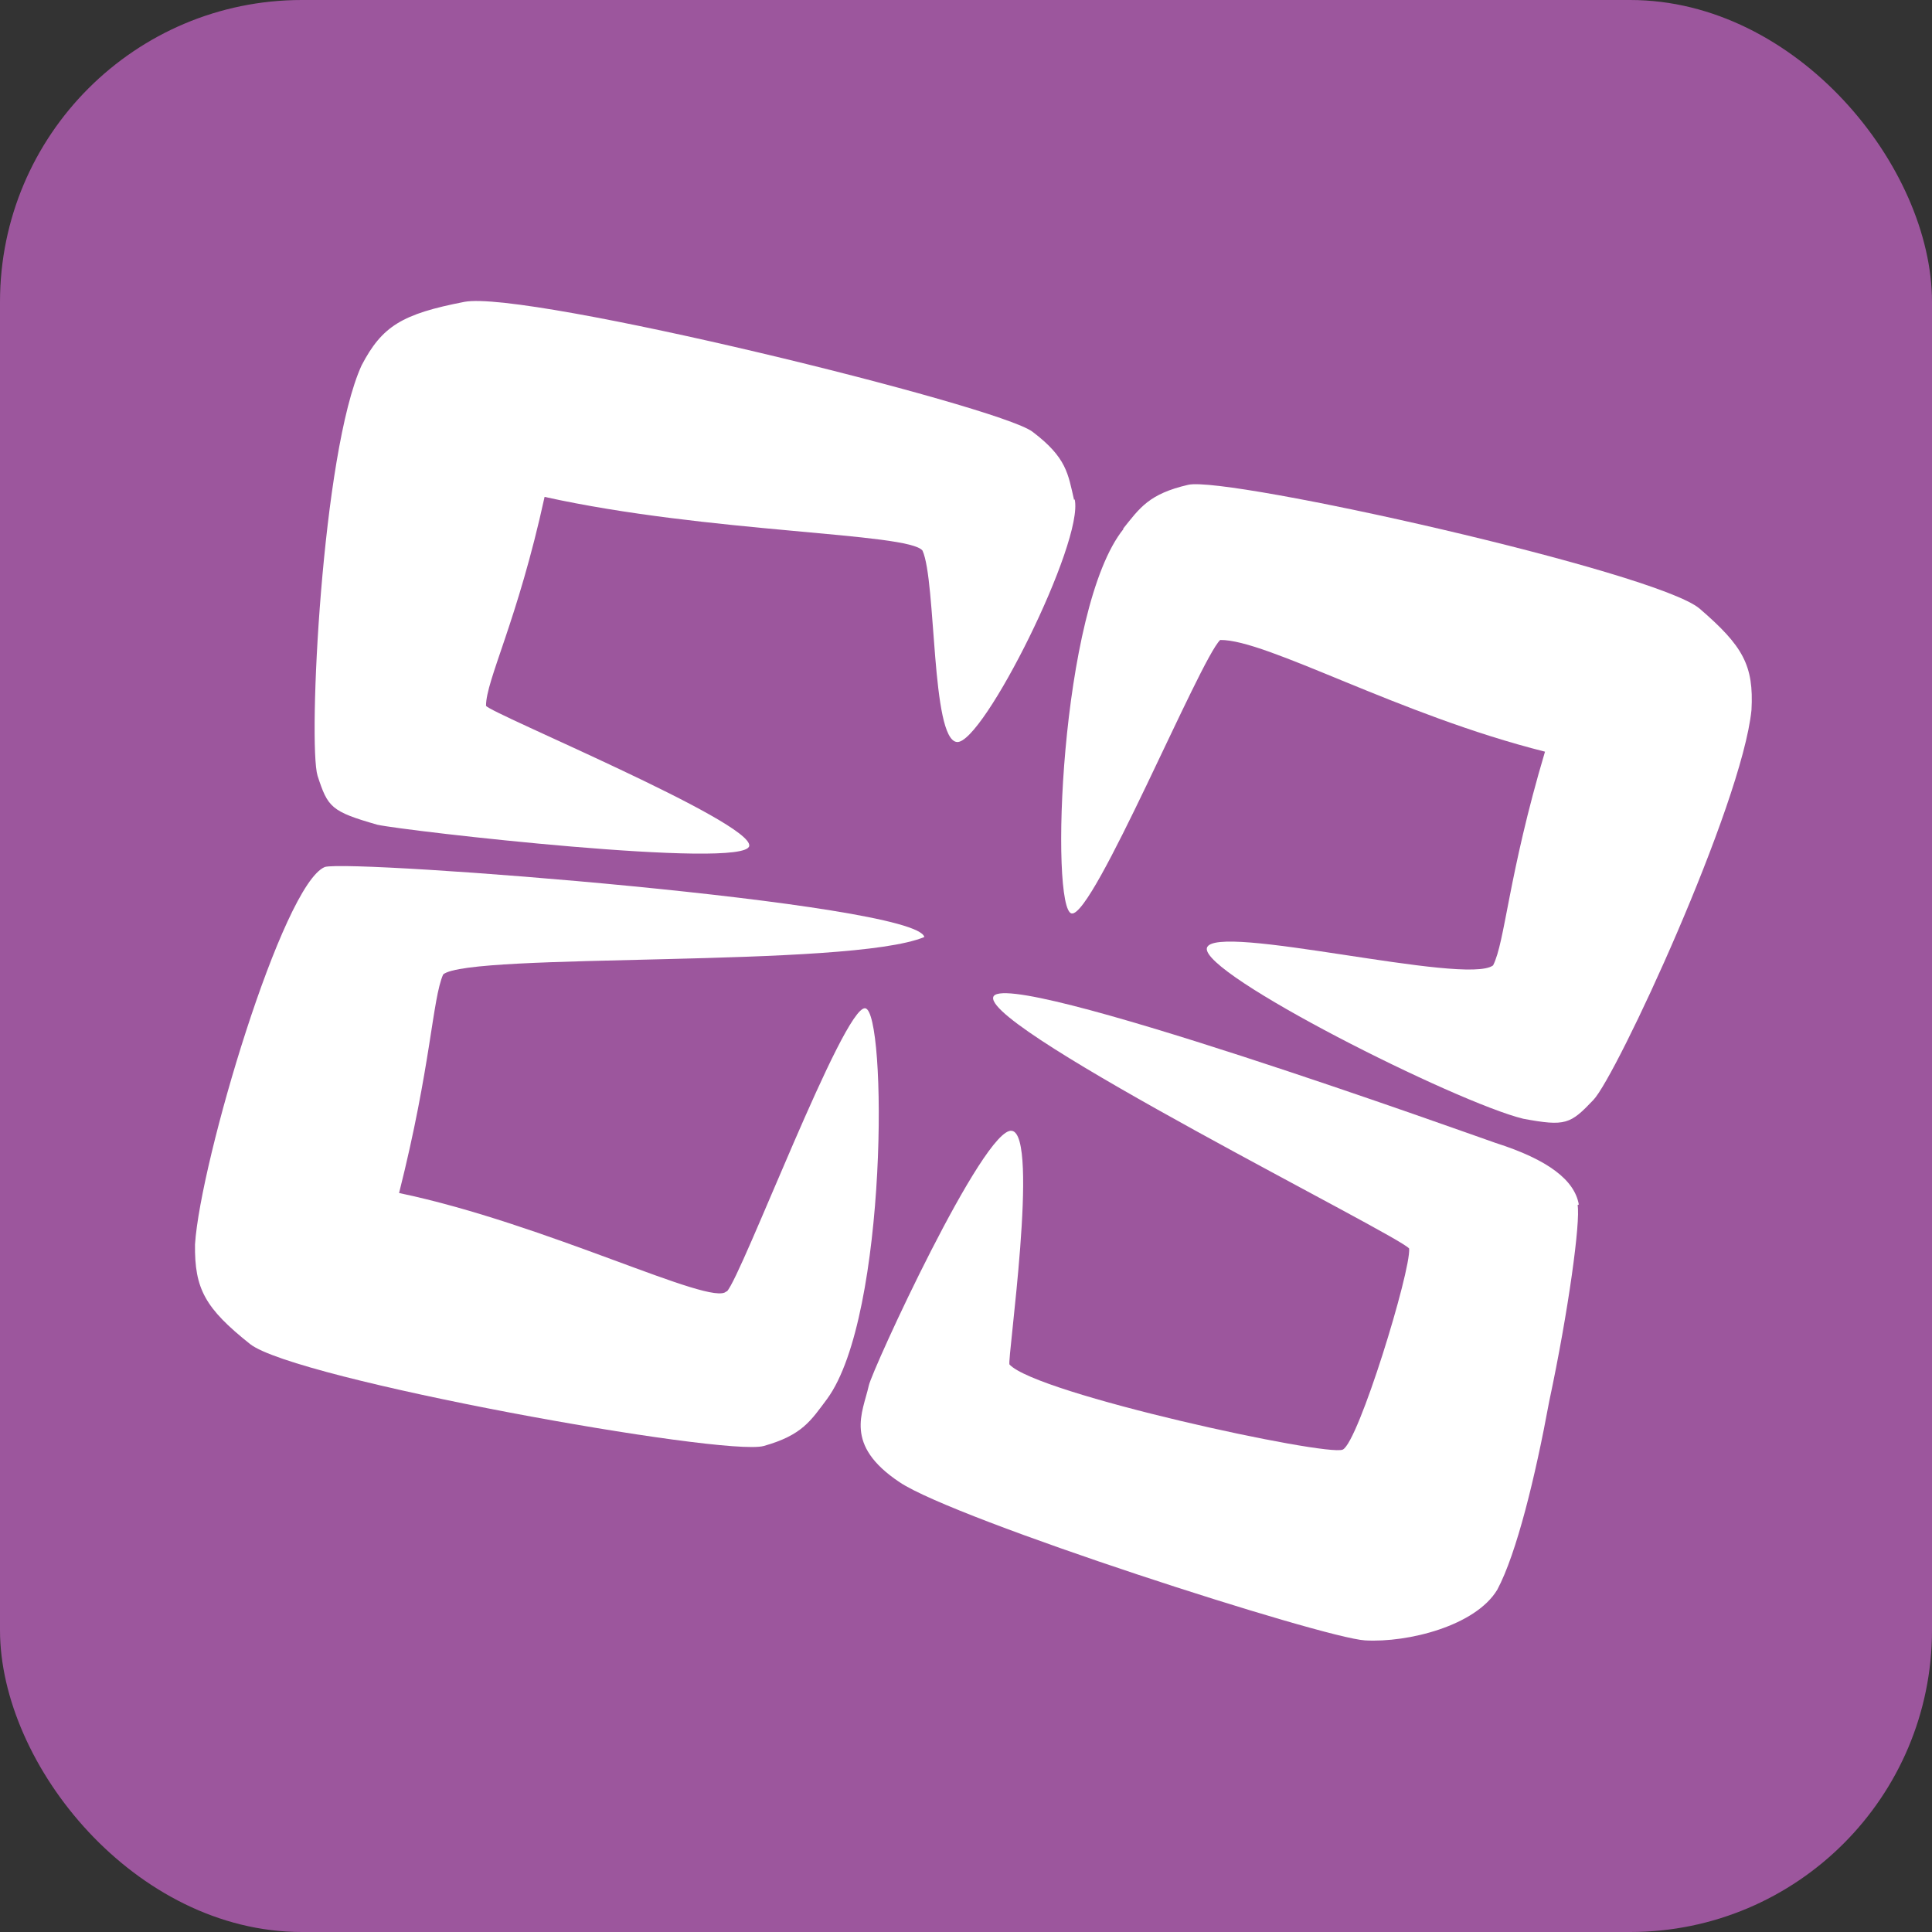 <?xml version="1.0" encoding="UTF-8"?>
<svg id="Layer_1" xmlns="http://www.w3.org/2000/svg" version="1.1" xmlns:cc="http://creativecommons.org/ns#" xmlns:dc="http://purl.org/dc/elements/1.1/" xmlns:rdf="http://www.w3.org/1999/02/22-rdf-syntax-ns#" viewBox="0 0 32 32">
  <rect x="0" y="0" width="32" height="32" fill="#333333" stroke="none"/>
  <!-- Generator: Adobe Illustrator 29.6.1, SVG Export Plug-In . SVG Version: 2.1.1 Build 9)  -->
  <defs>
    <style>
      .st0 {
        fill: #fff;
      }

      .st1 {
        fill: #9c569d;
      }
    </style>
  </defs>
  <rect class="st1" y="0" width="32" height="32" rx="5" ry="5"/>
  <g>
    <path class="st0" d="M17.79,8.28c-.1-.43-.12-.7-.69-1.13-.57-.43-8.38-2.35-9.41-2.15-1.03.2-1.36.4-1.7,1.05-.66,1.44-.89,6.28-.73,6.8.17.52.22.59.99.81.44.1,6.11.75,6.16.35.05-.4-4.3-2.2-4.36-2.32,0-.43.52-1.4.97-3.46,2.71.6,6.03.59,6.26.89.23.51.14,3.13.57,3.17.43.04,2.11-3.32,1.95-4.02Z"/>
    <path class="st0" d="M18.6,8.76c.28-.35.43-.58,1.08-.73.65-.15,7.75,1.44,8.47,2.05.72.62.9.94.86,1.68-.16,1.58-2.24,6.07-2.62,6.46-.38.4-.46.44-1.16.31-1.11-.27-5.35-2.4-5.24-2.83.12-.43,4.29.63,4.74.29.2-.39.25-1.49.86-3.54-2.43-.61-4.61-1.86-5.38-1.85-.34.33-2.1,4.59-2.46,4.53-.36-.06-.2-5.06.86-6.37Z"/>
    <path class="st0" d="M26.15,19.95c-.07-.4-.5-.74-1.38-1.02-.21-.07-8.22-2.96-8.32-2.41-.1.55,6.74,3.95,6.89,4.16.03.37-.84,3.21-1.1,3.33-.26.12-5.07-.92-5.52-1.41-.04-.07.5-3.8.04-3.87-.46-.08-2.32,3.97-2.37,4.22-.1.45-.42.98.51,1.6.92.62,7.01,2.58,7.71,2.62.71.04,1.83-.24,2.19-.84.32-.6.63-1.87.86-3.12.32-1.5.52-2.98.47-3.25Z"/>
    <path class="st0" d="M12.03,21.39c-.24.26-2.98-1.12-5.42-1.63.53-2.1.55-3.21.73-3.62.43-.37,6.72-.1,7.97-.62-.13-.57-9.49-1.29-9.93-1.16-.7.29-2.06,4.87-2.15,6.25-.01.74.17,1.06.91,1.65s7.86,1.87,8.51,1.69c.64-.18.78-.42,1.05-.78,1.01-1.38.99-6.43.63-6.47-.36-.04-2.04,4.43-2.29,4.69Z"/>
  </g>
</svg>